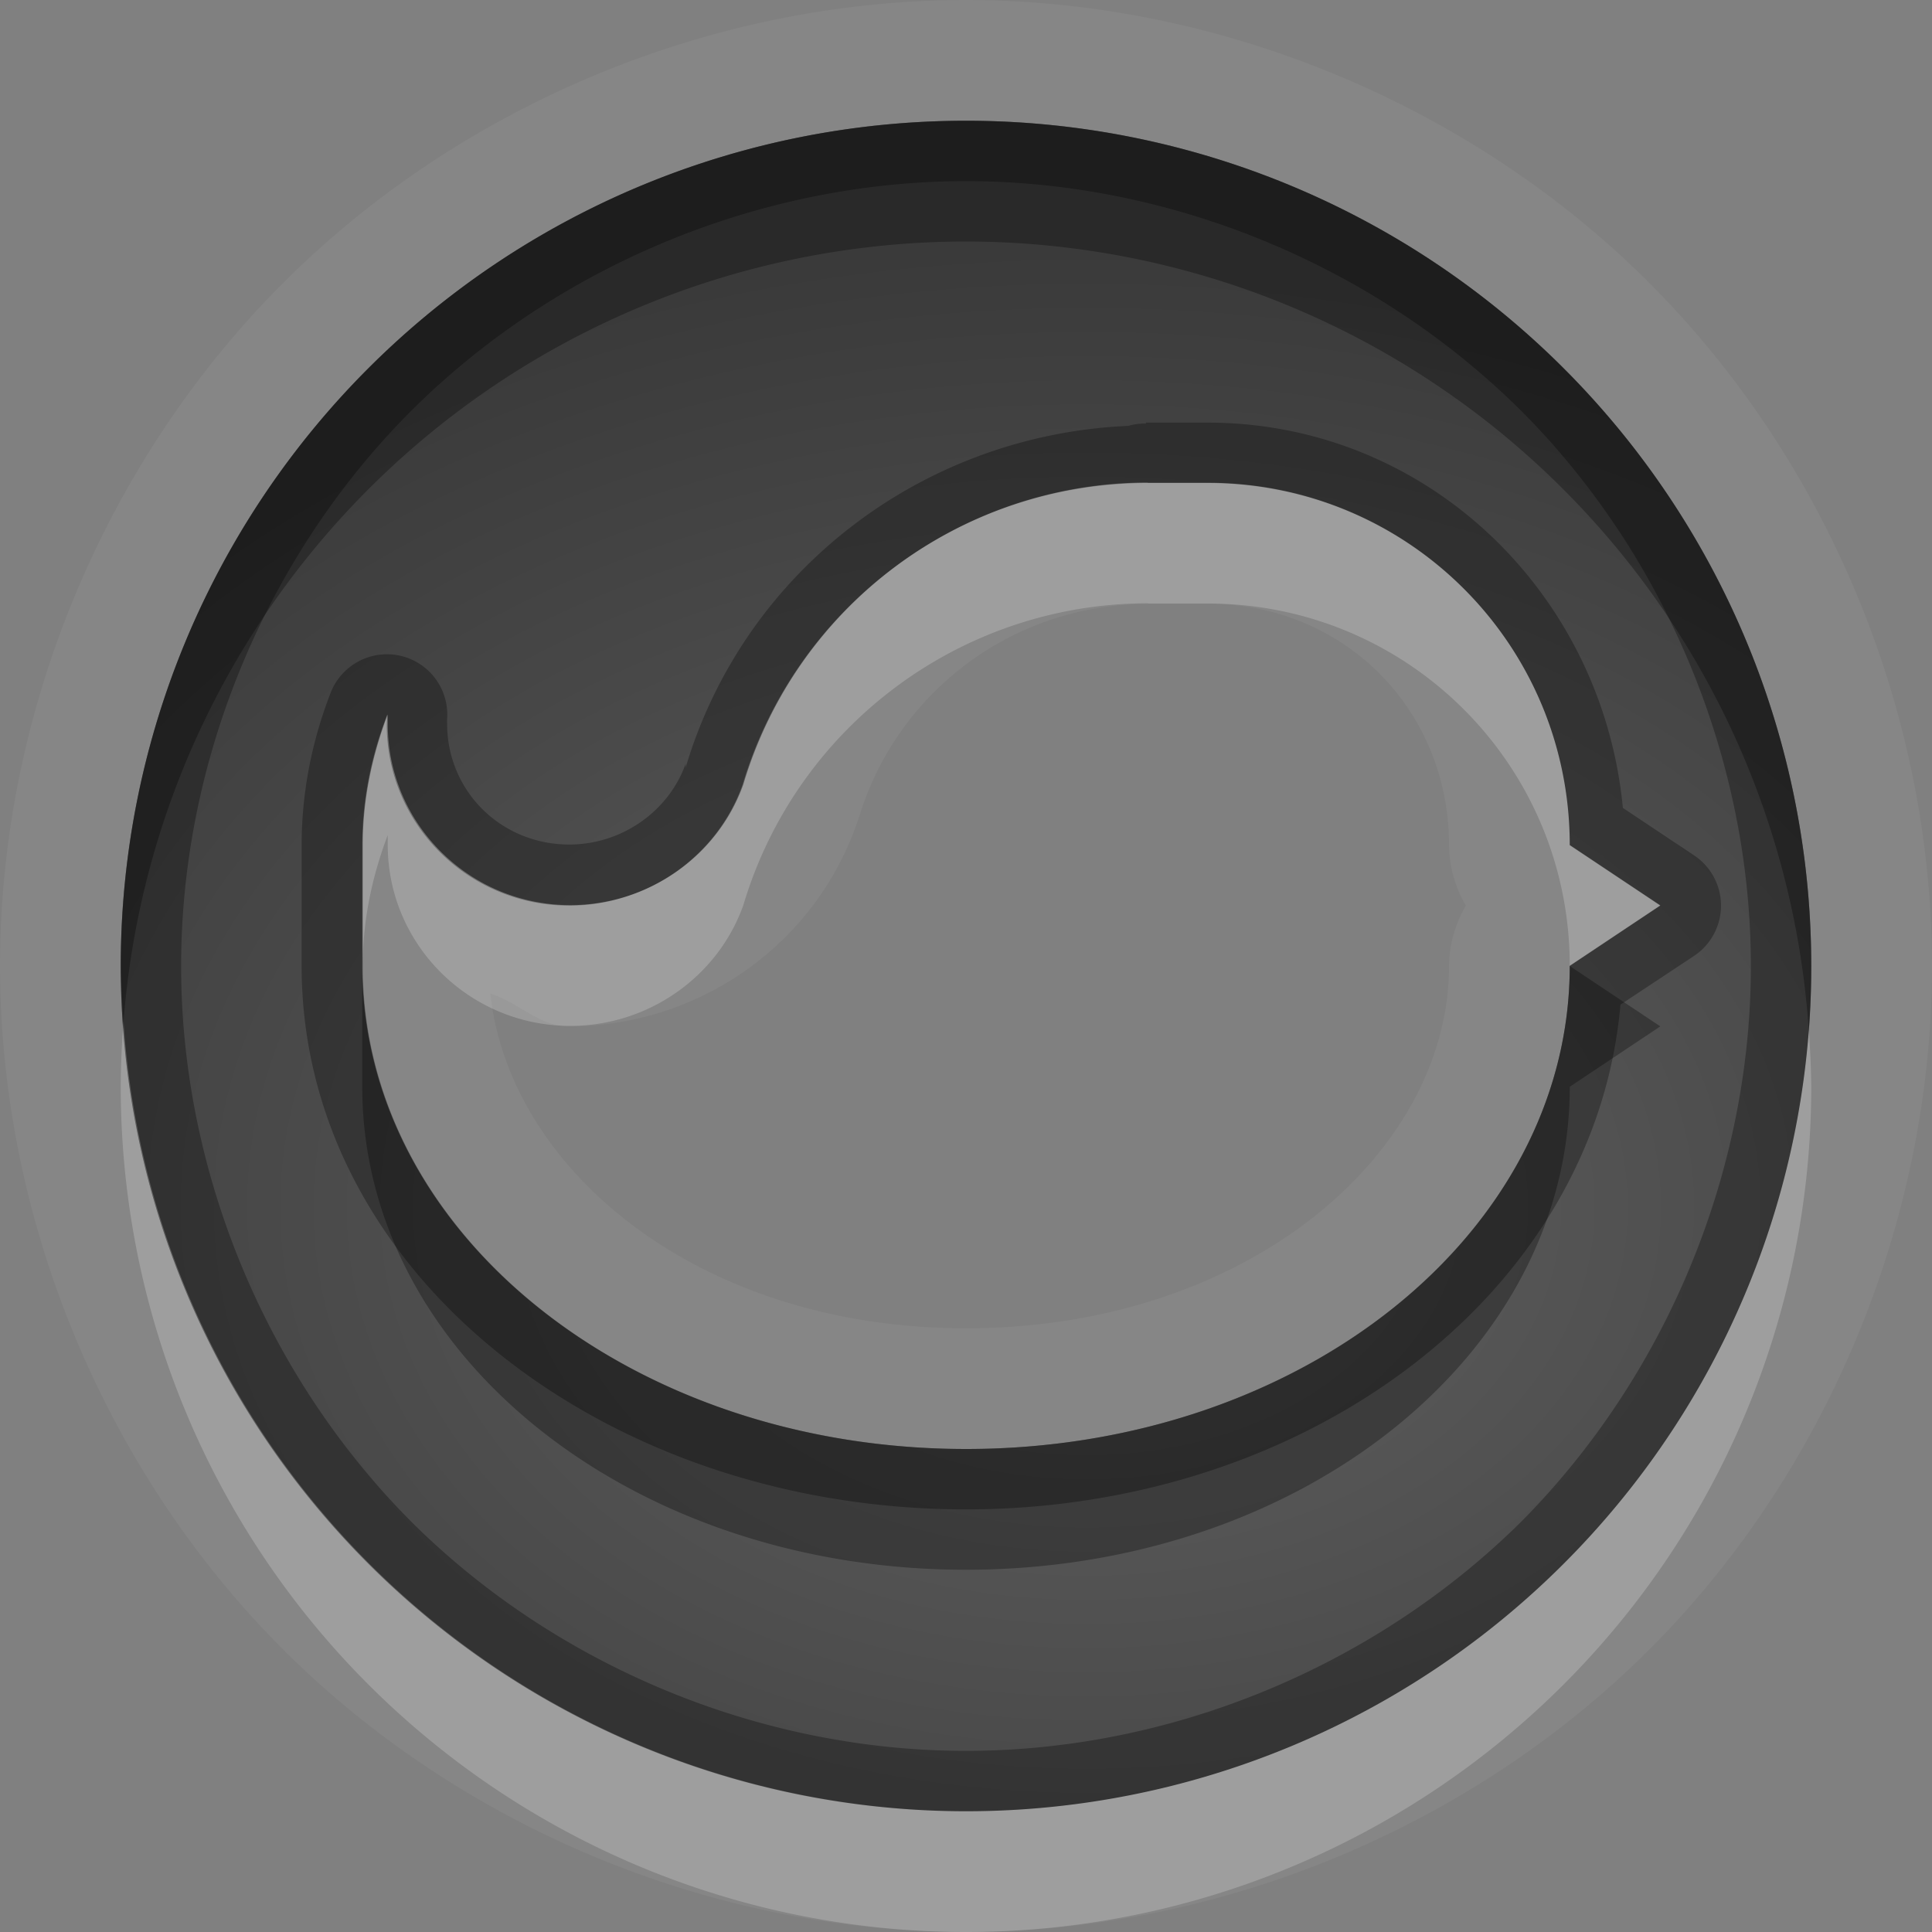 <?xml version="1.0" encoding="UTF-8"?>
<svg id="svg36" width="16" height="16" version="1.1" xmlns="http://www.w3.org/2000/svg" xmlns:cc="http://creativecommons.org/ns#" xmlns:dc="http://purl.org/dc/elements/1.1/" xmlns:rdf="http://www.w3.org/1999/02/22-rdf-syntax-ns#">
 <rect width="100%" height="100%" fill="#808080" stroke="none"/>
 <defs id="defs7">
  <radialGradient id="gr0" cx="9" cy="10" r="11" gradientTransform="matrix(1 0 0 .727 0 2.727)" gradientUnits="userSpaceOnUse">
   <stop id="stop2" stop-opacity=".235" offset="0"/>
   <stop id="stop4" stop-opacity=".549" offset="1"/>
  </radialGradient>
 </defs>
 <path id="path9" d="m8 0c-2.094 0-4.175 0.862-5.656 2.344-1.482 1.481-2.344 3.562-2.344 5.656 0 2.09 0.862 4.18 2.344 5.66 1.481 1.48 3.562 2.34 5.656 2.34 2.09 0 4.18-0.86 5.66-2.34s2.34-3.57 2.34-5.66c0-2.094-0.86-4.175-2.34-5.656-1.48-1.482-3.57-2.344-5.66-2.344zm0 1a7 7 0 0 1 7 7 7 7 0 0 1-7 7 7 7 0 0 1-7-7 7 7 0 0 1 7-7zm1.508 2.996c-1.547 1e-3 -2.91 1.018-3.352 2.5-0.213 0.599-0.793 1-1.433 1-0.835 0-1.512-0.672-1.512-1.5v-0.08c-0.127 0.336-0.207 0.699-0.207 1.082v1c0 2.222 2.23 4.002 5 4.002 2.766 0 4.996-1.78 4.996-4.002l0.75-0.5-0.75-0.5c0-1.662-1.34-3-3-3h-0.496l4e-3 -2e-3zm-8e-3 1.004h0.5c1.13 0 2 0.875 2 2a1 1 0 0 0 0.14 0.5 1 1 0 0 0-0.14 0.5c0 1.545-1.66 3-4 3-2.221 0-3.781-1.317-3.939-2.771 0.232 0.07 0.4 0.271 0.654 0.271 1.057-1e-3 2.016-0.658 2.375-1.664a1 1 0 0 0 0.019-0.051c0.317-1.063 1.286-1.782 2.395-1.783l-4e-3 -2e-3z" fill="#fff" opacity=".05"/>
 <path id="base" d="m8 1a7 7 0 0 0-7 7 7 7 0 0 0 7 7 7 7 0 0 0 7-7 7 7 0 0 0-7-7zm1.5 3h0.5c1.662 0 3 1.338 3 3l0.75 0.5-0.75 0.5c0 2.216-2.23 4-5 4s-5-1.784-5-4v-1c0-0.383 0.077-0.746 0.207-1.082-0.002 0.027-0.003 0.055-0.004 0.082 0 0.828 0.677 1.5 1.512 1.5 0.64-6.026e-4 1.22-0.401 1.434-1 0.442-1.482 1.805-2.499 3.352-2.5z" fill="url(#gr0)"/>
 <path id="path17" d="m8 1a7 7 0 0 0-7 7 7 7 0 0 0 7 7 7 7 0 0 0 7-7 7 7 0 0 0-7-7zm0 0.5c1.702 0 3.39 0.701 4.6 1.904 1.2 1.204 1.9 2.894 1.9 4.596s-0.7 3.39-1.9 4.6c-1.21 1.2-2.898 1.9-4.6 1.9s-3.392-0.7-4.596-1.9c-1.203-1.21-1.904-2.898-1.904-4.6s0.701-3.392 1.904-4.596c1.204-1.203 2.894-1.904 4.596-1.904zm1.488 2 4e-3 8e-3a0.5 0.5 0 0 0-0.148 0.019c-1.695 0.073-3.178 1.193-3.666 2.83v-0.031c-0.141 0.395-0.531 0.668-0.963 0.668-0.567 0-1.012-0.444-1.012-1-1e-3 -0.01-1e-3 -0.029 0-0.039a0.5 0.5 0 0 0-0.965-0.217c-0.15 0.387-0.24 0.812-0.24 1.262v1c0 2.55 2.515 4.5 5.5 4.5 2.852 0 5.212-1.8 5.422-4.18l0.61-0.404a0.5 0.5 0 0 0 0-0.832l-0.59-0.393c-0.17-1.778-1.62-3.191-3.442-3.191h-0.5a0.5 0.5 0 0 0-0.01 0zm0.02 0.496-4e-3 2e-3h0.496c1.66 0 3 1.338 3 3l0.75 0.5-0.75 0.5c0 2.222-2.23 4.002-4.996 4.002-2.77 0-5-1.78-5-4.002v-1c0-0.383 0.08-0.746 0.207-1.082v0.08c0 0.828 0.677 1.5 1.512 1.5 0.64 0 1.22-0.401 1.433-1 0.442-1.482 1.805-2.499 3.352-2.5z" opacity=".3"/>
 <path id="path24" d="m9.508 3.996c-1.547 1e-3 -2.91 1.018-3.352 2.5-0.213 0.599-0.793 1-1.433 1-0.835 0-1.512-0.672-1.512-1.5v-0.08c-0.127 0.336-0.207 0.699-0.207 1.082v1c0-0.383 0.08-0.746 0.207-1.082v0.08c0 0.828 0.677 1.5 1.512 1.5 0.64 0 1.22-0.401 1.433-1 0.442-1.482 1.805-2.499 3.352-2.5l-4e-3 2e-3h0.496c1.66 0 3 1.338 3 3l0.75-0.5-0.75-0.5c0-1.662-1.34-3-3-3h-0.496l4e-3 -2e-3zm-8.485 4.463a7 7 0 0 0-0.023 0.541 7 7 0 0 0 7 7 7 7 0 0 0 7-7 7 7 0 0 0-0.02-0.459 7 7 0 0 1-6.98 6.459 7 7 0 0 1-6.977-6.541z" fill="#fff" opacity=".2"/>
 <path id="path31" d="m8 1a7 7 0 0 0-7 7 7 7 0 0 0 0.023 0.459 7 7 0 0 1 6.977-6.459 7 7 0 0 1 6.98 6.541 7 7 0 0 0 0.02-0.541 7 7 0 0 0-7-7zm-5 7v1c0 2.22 2.23 4 5 4s5-1.78 5-4l0.75-0.5-0.75-0.5c0 2.22-2.23 4-5 4s-5-1.78-5-4z" opacity=".3"/>
</svg>
